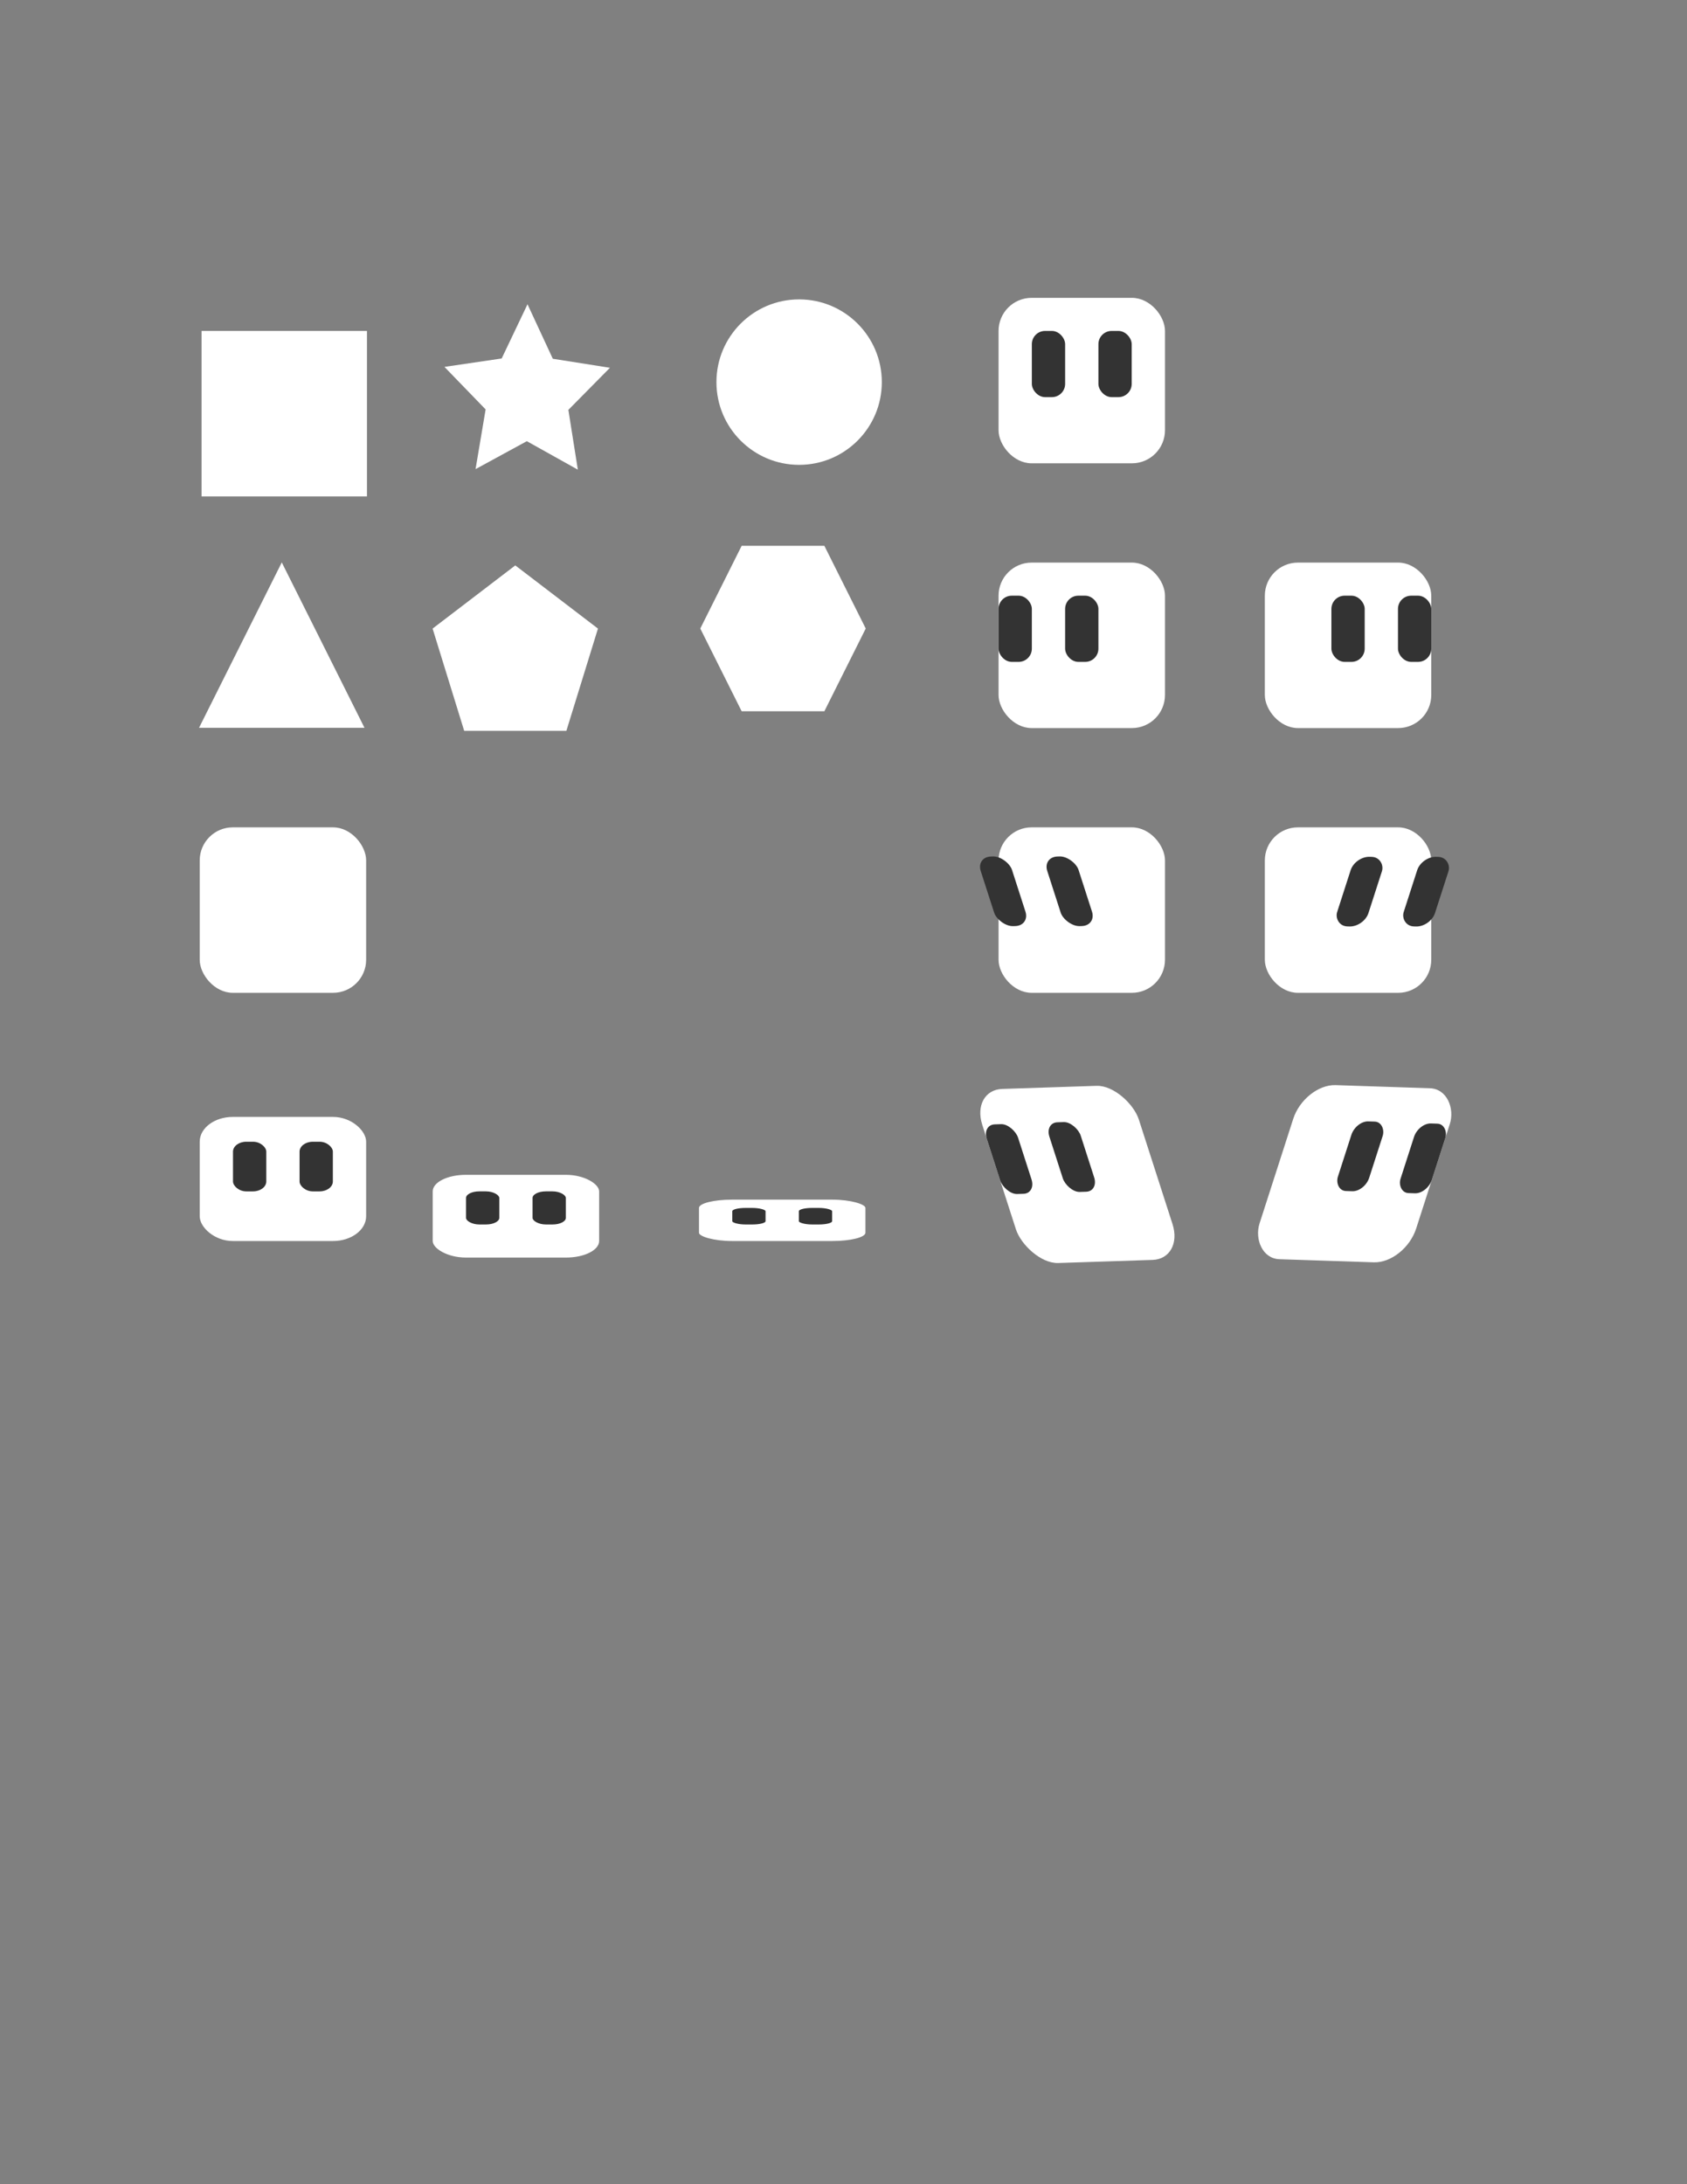 <?xml version="1.0" encoding="UTF-8" standalone="no"?>
<svg
   xmlns:dc="http://purl.org/dc/elements/1.1/"
   xmlns:cc="http://creativecommons.org/ns#"
   xmlns:rdf="http://www.w3.org/1999/02/22-rdf-syntax-ns#"
   xmlns:svg="http://www.w3.org/2000/svg"
   xmlns="http://www.w3.org/2000/svg"
   xmlns:sodipodi="http://sodipodi.sourceforge.net/DTD/sodipodi-0.dtd"
   xmlns:inkscape="http://www.inkscape.org/namespaces/inkscape"
   width="8.5in"
   height="11in"
   viewBox="0 0 215.9 279.4"
   version="1.1"
   id="svg8"
   sodipodi:docname="spriteSheet.svg"
   inkscape:version="1.0.2-2 (e86c870879, 2021-01-15)">
  <rect x="0" y="0" width="215.9" height="279.4" fill="#808080" stroke="none"/>
  <defs
     id="defs2" />
  <sodipodi:namedview
     id="base"
     pagecolor="#c8c8c8"
     bordercolor="#666666"
     borderopacity="1.0"
     inkscape:pageopacity="0"
     inkscape:pageshadow="2"
     inkscape:zoom="0.9899495"
     inkscape:cx="387.16999"
     inkscape:cy="559.32056"
     inkscape:document-units="px"
     inkscape:current-layer="layer1"
     inkscape:document-rotation="0"
     showgrid="true"
     units="in"
     inkscape:pagecheckerboard="true"
     inkscape:window-width="1423"
     inkscape:window-height="1040"
     inkscape:window-x="488"
     inkscape:window-y="0"
     inkscape:window-maximized="0"
     borderlayer="false">
    <inkscape:grid
       type="xygrid"
       id="grid18"
       spacingx="4.26"
       spacingy="4.233"
       empspacing="8" />
  </sodipodi:namedview>
  <g
     inkscape:label="Layer 1"
     inkscape:groupmode="layer"
     id="layer1">
    <rect
       style="fill:#ffffff;fill-rule:evenodd;stroke-width:0.11"
       id="rect20"
       width="21.167"
       height="21.167"
       x="25.797"
       y="42.333"
       inkscape:export-xdpi="96"
       inkscape:export-ydpi="96" />
    <path
       sodipodi:type="star"
       style="fill:#ffffff;fill-rule:evenodd;stroke-width:0.101"
       id="path22"
       sodipodi:sides="5"
       sodipodi:cx="70.068878"
       sodipodi:cy="52.84901"
       sodipodi:r1="13.91814"
       sodipodi:r2="6.9590697"
       sodipodi:arg1="0.94759699"
       sodipodi:arg2="1.5759155"
       inkscape:flatsided="false"
       inkscape:rounded="0"
       inkscape:randomized="0"
       d="m 78.192,64.151 -8.159,-4.343 -8.203,4.259 1.609,-9.101 -6.585,-6.485 9.153,-1.282 4.133,-8.267 4.048,8.309 9.14,1.376 -6.651,6.417 z"
       inkscape:transform-center-x="-0.017601869"
       inkscape:transform-center-y="-1.0978818"
       inkscape:export-xdpi="80.593727"
       inkscape:export-ydpi="80.593727"
       transform="matrix(0.8,0,0,0.839,11.397,6.257)" />
    <circle
       style="fill:#ffffff;fill-rule:evenodd;stroke-width:0.11"
       id="path24"
       cx="102.271"
       cy="48.881"
       inkscape:export-xdpi="96"
       inkscape:export-ydpi="96"
       r="10.583" />
    <path
       sodipodi:type="star"
       style="fill:#ffffff;stroke-width:0.265"
       id="path28"
       sodipodi:sides="3"
       sodipodi:cx="36.452805"
       sodipodi:cy="84.666664"
       sodipodi:r1="16.933332"
       sodipodi:r2="8.4666662"
       sodipodi:arg1="-1.5707963"
       sodipodi:arg2="-0.52359878"
       inkscape:flatsided="false"
       inkscape:rounded="0"
       inkscape:randomized="0"
       d="m 36.453,67.733 7.332,12.7 7.332,12.7 -14.665,-10e-7 -14.665,0 7.332,-12.7 z"
       inkscape:transform-center-y="-3.5277786"
       inkscape:export-xdpi="80"
       inkscape:export-ydpi="80"
       transform="matrix(0.722,0,0,0.833,9.742,15.522)" />
    <path
       sodipodi:type="star"
       style="fill:#ffffff;stroke-width:0.265"
       id="path36"
       sodipodi:sides="6"
       sodipodi:cx="101.2767"
       sodipodi:cy="84.666664"
       sodipodi:r1="9.4778824"
       sodipodi:r2="8.2080879"
       sodipodi:arg1="-1.0471976"
       sodipodi:arg2="-0.52359878"
       inkscape:flatsided="true"
       inkscape:rounded="0"
       inkscape:randomized="0"
       d="m 106.016,76.459 4.739,8.208 -4.739,8.208 -9.478,0 -4.739,-8.208 4.739,-8.208 z"
       inkscape:transform-center-x="1.2213584e-06"
       transform="matrix(1.117,0,0,1.289,-12.918,-28.734)"
       inkscape:export-xdpi="96"
       inkscape:export-ydpi="96" />
    <path
       sodipodi:type="star"
       style="fill:#ffffff;stroke-width:0.265"
       id="path34"
       sodipodi:sides="5"
       sodipodi:cx="68.857625"
       sodipodi:cy="84.357848"
       sodipodi:r1="12.7"
       sodipodi:r2="10.274515"
       sodipodi:arg1="-1.5707963"
       sodipodi:arg2="-0.9424778"
       inkscape:flatsided="true"
       inkscape:rounded="0"
       inkscape:randomized="0"
       d="m 68.858,71.658 12.078,8.775 -4.614,14.199 -14.93,0 -4.614,-14.199 z"
       inkscape:transform-center-y="-1.1173132"
       transform="matrix(0.876,0,0,0.921,5.626,6.329)"
       inkscape:export-xdpi="96"
       inkscape:export-ydpi="96" />
    <g
       id="g108"
       inkscape:export-xdpi="96"
       inkscape:export-ydpi="96">
      <rect
         style="fill:#ffffff;stroke-width:0.265"
         id="rect34-3"
         width="21.299"
         height="21.167"
         x="127.794"
         y="38.1"
         ry="4.233" />
      <rect
         style="fill:#333333;stroke-width:0.075"
         id="rect34-7"
         width="4.26"
         height="8.467"
         x="132.054"
         y="42.333"
         ry="1.693" />
      <rect
         style="fill:#333333;stroke-width:0.075"
         id="rect34-7-0"
         width="4.26"
         height="8.467"
         x="140.573"
         y="42.333"
         ry="1.693" />
    </g>
    <rect
       style="fill:#ffffff;stroke-width:0.265"
       id="rect34-0"
       width="21.299"
       height="21.167"
       x="25.559"
       y="105.833"
       ry="4.233" />
    <g
       id="g108-4-3"
       transform="translate(-3.908216e-7,33.867)"
       inkscape:export-xdpi="96"
       inkscape:export-ydpi="96">
      <rect
         style="fill:#ffffff;stroke-width:0.265"
         id="rect34-3-6-9"
         width="21.299"
         height="21.167"
         x="127.794"
         y="38.1"
         ry="4.233" />
      <rect
         style="fill:#333333;stroke-width:0.075"
         id="rect34-7-06-5"
         width="4.26"
         height="8.467"
         x="127.794"
         y="42.333"
         ry="1.693" />
      <rect
         style="fill:#333333;stroke-width:0.075"
         id="rect34-7-0-1-3"
         width="4.26"
         height="8.467"
         x="136.313"
         y="42.333"
         ry="1.693" />
    </g>
    <g
       id="g108-4-0"
       transform="translate(34.078,33.867)"
       inkscape:export-xdpi="96"
       inkscape:export-ydpi="96">
      <rect
         style="fill:#ffffff;stroke-width:0.265"
         id="rect34-3-6-0"
         width="21.299"
         height="21.167"
         x="127.794"
         y="38.1"
         ry="4.233" />
      <rect
         style="fill:#333333;stroke-width:0.075"
         id="rect34-7-06-9"
         width="4.26"
         height="8.467"
         x="136.313"
         y="42.333"
         ry="1.693" />
      <rect
         style="fill:#333333;stroke-width:0.075"
         id="rect34-7-0-1-4"
         width="4.26"
         height="8.467"
         x="144.833"
         y="42.333"
         ry="1.693" />
    </g>
    <g
       id="g108-4-3-6"
       transform="matrix(0.941,-0.031,0.339,1.052,-8.897,103.308)"
       inkscape:export-xdpi="96"
       inkscape:export-ydpi="96">
      <rect
         style="fill:#ffffff;stroke-width:0.265"
         id="rect34-3-6-9-1"
         width="21.299"
         height="21.167"
         x="127.794"
         y="38.1"
         ry="4.233" />
      <rect
         style="fill:#333333;stroke-width:0.075"
         id="rect34-7-06-5-2"
         width="4.26"
         height="8.467"
         x="127.794"
         y="42.333"
         ry="1.693" />
      <rect
         style="fill:#333333;stroke-width:0.075"
         id="rect34-7-0-1-3-7"
         width="4.26"
         height="8.467"
         x="136.313"
         y="42.333"
         ry="1.693" />
    </g>
    <g
       id="g108-4-0-7"
       transform="matrix(0.941,0.031,-0.339,1.052,59.599,94.635)"
       inkscape:export-xdpi="96"
       inkscape:export-ydpi="96">
      <rect
         style="fill:#ffffff;stroke-width:0.265"
         id="rect34-3-6-0-5"
         width="21.299"
         height="21.167"
         x="127.794"
         y="38.1"
         ry="4.233" />
      <rect
         style="fill:#333333;stroke-width:0.075"
         id="rect34-7-06-9-4"
         width="4.26"
         height="8.467"
         x="136.313"
         y="42.333"
         ry="1.693" />
      <rect
         style="fill:#333333;stroke-width:0.075"
         id="rect34-7-0-1-4-9"
         width="4.26"
         height="8.467"
         x="144.833"
         y="42.333"
         ry="1.693" />
    </g>
    <g
       id="g108-4-0-8"
       transform="matrix(1,-1.5487591e-6,-2.7673398e-6,1,34.078,67.734)"
       inkscape:export-xdpi="96"
       inkscape:export-ydpi="96">
      <g
         id="g474">
        <rect
           style="fill:#ffffff;stroke-width:0.265"
           id="rect34-3-6-0-53"
           width="21.299"
           height="21.167"
           x="127.794"
           y="38.1"
           ry="4.233" />
        <rect
           style="fill:#333333;stroke-width:0.076"
           id="rect34-7-06-9-4-9"
           width="4.01"
           height="9.355"
           x="151.369"
           y="38.665"
           ry="1.871"
           transform="matrix(0.999,0.033,-0.307,0.952,0,0)" />
        <rect
           style="fill:#333333;stroke-width:0.076"
           id="rect34-7-0-1-4-9-6"
           width="4.01"
           height="9.355"
           x="159.804"
           y="38.375"
           ry="1.871"
           transform="matrix(0.999,0.033,-0.307,0.952,0,0)" />
      </g>
    </g>
    <g
       id="g469"
       inkscape:export-xdpi="96"
       inkscape:export-ydpi="96">
      <g
         id="g108-4-3-8"
         transform="translate(1.0425393e-5,67.733)"
         inkscape:export-xdpi="96"
         inkscape:export-ydpi="96">
        <rect
           style="fill:#ffffff;stroke-width:0.265"
           id="rect34-3-6-9-4"
           width="21.299"
           height="21.167"
           x="127.794"
           y="38.1"
           ry="4.233" />
      </g>
      <rect
         style="fill:#333333;stroke-width:0.076"
         id="rect34-7-06-5-2-1"
         width="4.01"
         height="9.355"
         x="88.726"
         y="118.23"
         ry="1.871"
         transform="matrix(0.999,-0.033,0.307,0.952,0,0)" />
      <rect
         style="fill:#333333;stroke-width:0.076"
         id="rect34-7-06-5-2-0"
         width="4.01"
         height="9.355"
         x="97.161"
         y="118.52"
         ry="1.871"
         transform="matrix(0.999,-0.033,0.307,0.952,0,0)" />
    </g>
    <g
       id="g108-9"
       inkscape:export-xdpi="96"
       inkscape:export-ydpi="96"
       transform="matrix(1,0,0,0.5,-72.416,131.233)"
       inkscape:export-filename="C:\Users\gerrit.pottmeyer\Source\Repos\gpottmeyer-fa21-gmd200\Platformer\Assets\Sprites\AnimSprites\Death2.png">
      <rect
         style="fill:#ffffff;stroke-width:0.265"
         id="rect34-3-5"
         width="21.299"
         height="21.167"
         x="127.794"
         y="38.1"
         ry="4.233" />
      <rect
         style="fill:#333333;stroke-width:0.075"
         id="rect34-7-6"
         width="4.26"
         height="8.467"
         x="132.054"
         y="42.333"
         ry="1.693" />
      <rect
         style="fill:#333333;stroke-width:0.075"
         id="rect34-7-0-0"
         width="4.26"
         height="8.467"
         x="140.573"
         y="42.333"
         ry="1.693" />
    </g>
    <g
       id="g108-9-8"
       inkscape:export-xdpi="96"
       inkscape:export-ydpi="96"
       transform="matrix(1,0,0,0.75,-102.235,114.3)"
       inkscape:export-filename="C:\Users\gerrit.pottmeyer\Source\Repos\gpottmeyer-fa21-gmd200\Platformer\Assets\Sprites\AnimSprites\Death1.png">
      <rect
         style="fill:#ffffff;stroke-width:0.265"
         id="rect34-3-5-2"
         width="21.299"
         height="21.167"
         x="127.794"
         y="38.1"
         ry="4.233" />
      <rect
         style="fill:#333333;stroke-width:0.075"
         id="rect34-7-6-7"
         width="4.26"
         height="8.467"
         x="132.054"
         y="42.333"
         ry="1.693" />
      <rect
         style="fill:#333333;stroke-width:0.075"
         id="rect34-7-0-0-4"
         width="4.26"
         height="8.467"
         x="140.573"
         y="42.333"
         ry="1.693" />
    </g>
    <g
       id="g108-2"
       inkscape:export-xdpi="96"
       inkscape:export-ydpi="96"
       transform="matrix(1,0,0,0.25,-38.338,143.933)"
       inkscape:export-filename="C:\Users\gerrit.pottmeyer\Source\Repos\gpottmeyer-fa21-gmd200\Platformer\Assets\Sprites\AnimSprites\Death3.png">
      <rect
         style="fill:#ffffff;stroke-width:0.265"
         id="rect34-3-3"
         width="21.299"
         height="21.167"
         x="127.794"
         y="38.1"
         ry="4.233" />
      <rect
         style="fill:#333333;stroke-width:0.075"
         id="rect34-7-1"
         width="4.26"
         height="8.467"
         x="132.054"
         y="42.333"
         ry="1.693" />
      <rect
         style="fill:#333333;stroke-width:0.075"
         id="rect34-7-0-7"
         width="4.26"
         height="8.467"
         x="140.573"
         y="42.333"
         ry="1.693" />
    </g>
  </g>
</svg>
